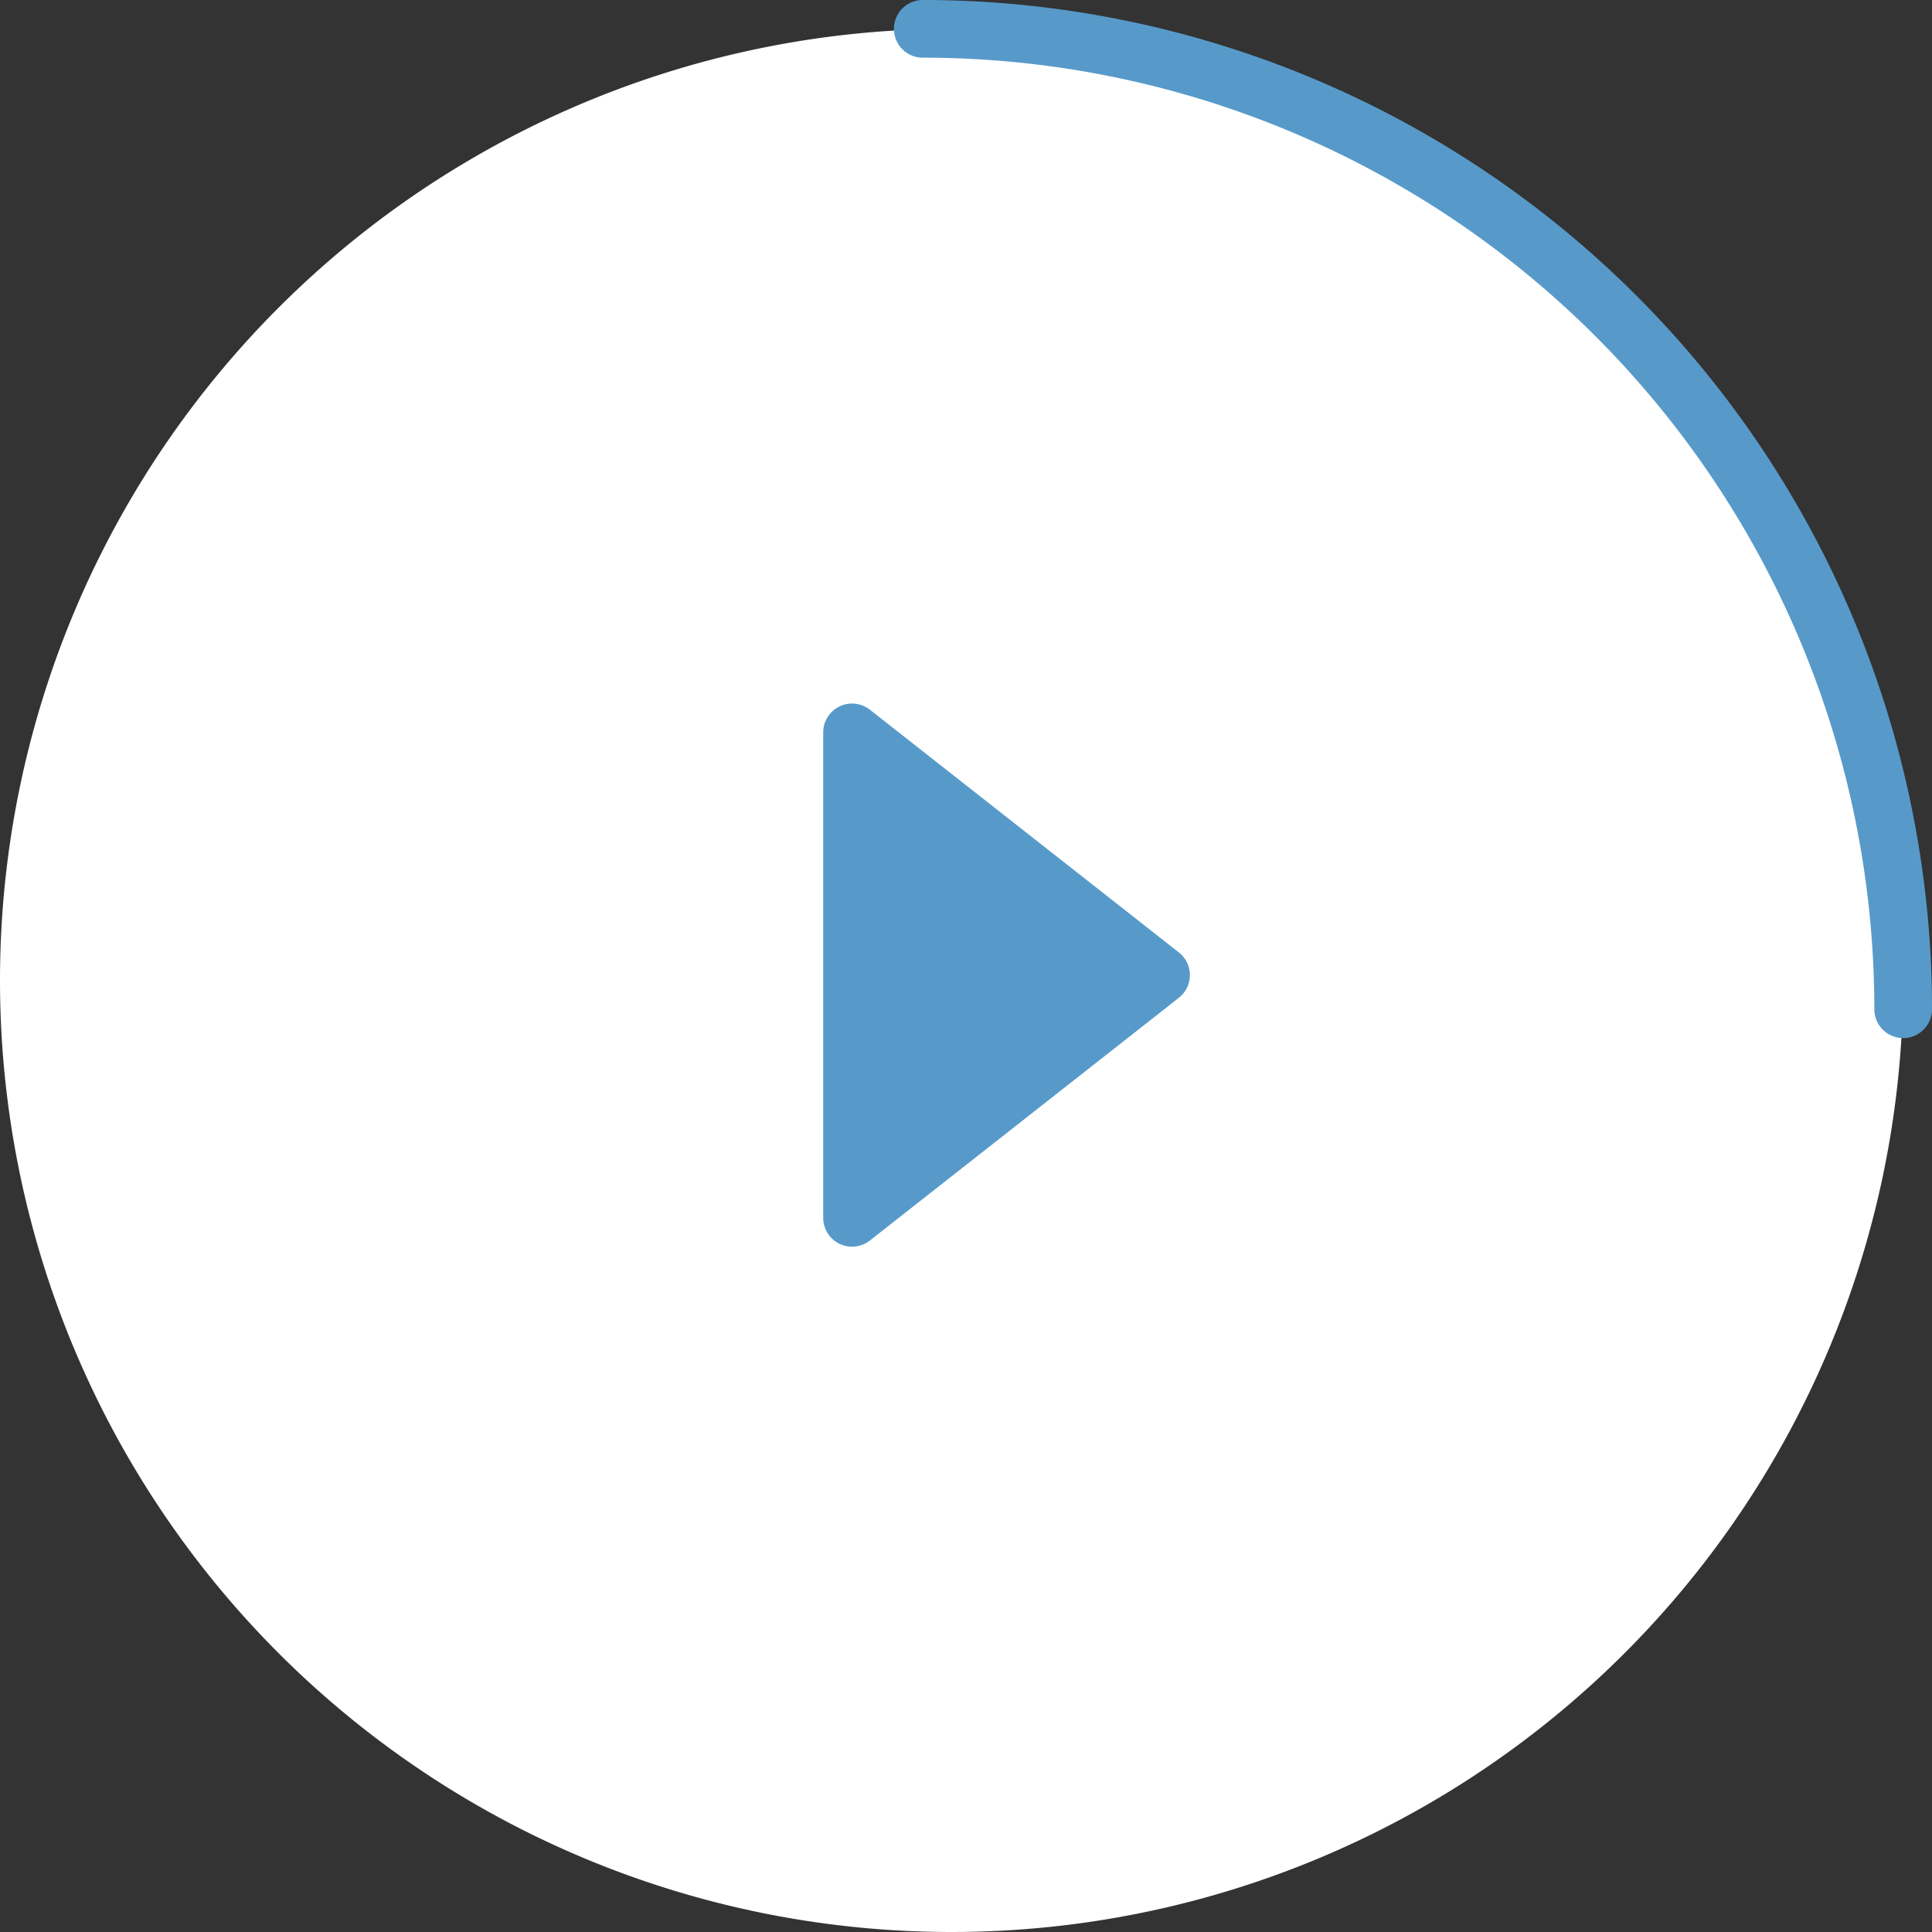 <svg xmlns="http://www.w3.org/2000/svg" width="33.5" height="33.5" viewBox="0 0 33.5 33.5">
    <rect x="0" y="0" width="33.5" height="33.5" fill="#333333" stroke="none"/>
    <g>
        <path fill="#fff" d="M16.5 0A16.5 16.5 0 1 1 0 16.5 16.5 16.5 0 0 1 16.5 0z" transform="translate(0 .5)"/>
        <g>
            <path fill="#579aca" stroke="#579aca" stroke-linecap="round" stroke-linejoin="round" d="M2136.96 326.559l5.358 4.209-5.358 4.209z" transform="translate(0 .5) translate(14.774 12.199) translate(-2136.96 -326.559)"/>
        </g>
        <path fill="none" stroke="#579aca" stroke-linecap="round" stroke-miterlimit="10" d="M-56.513 85.667a17 17 0 0 1 17 17" transform="translate(0 .5) translate(72.513 -85.667)"/>
    </g>
</svg>
